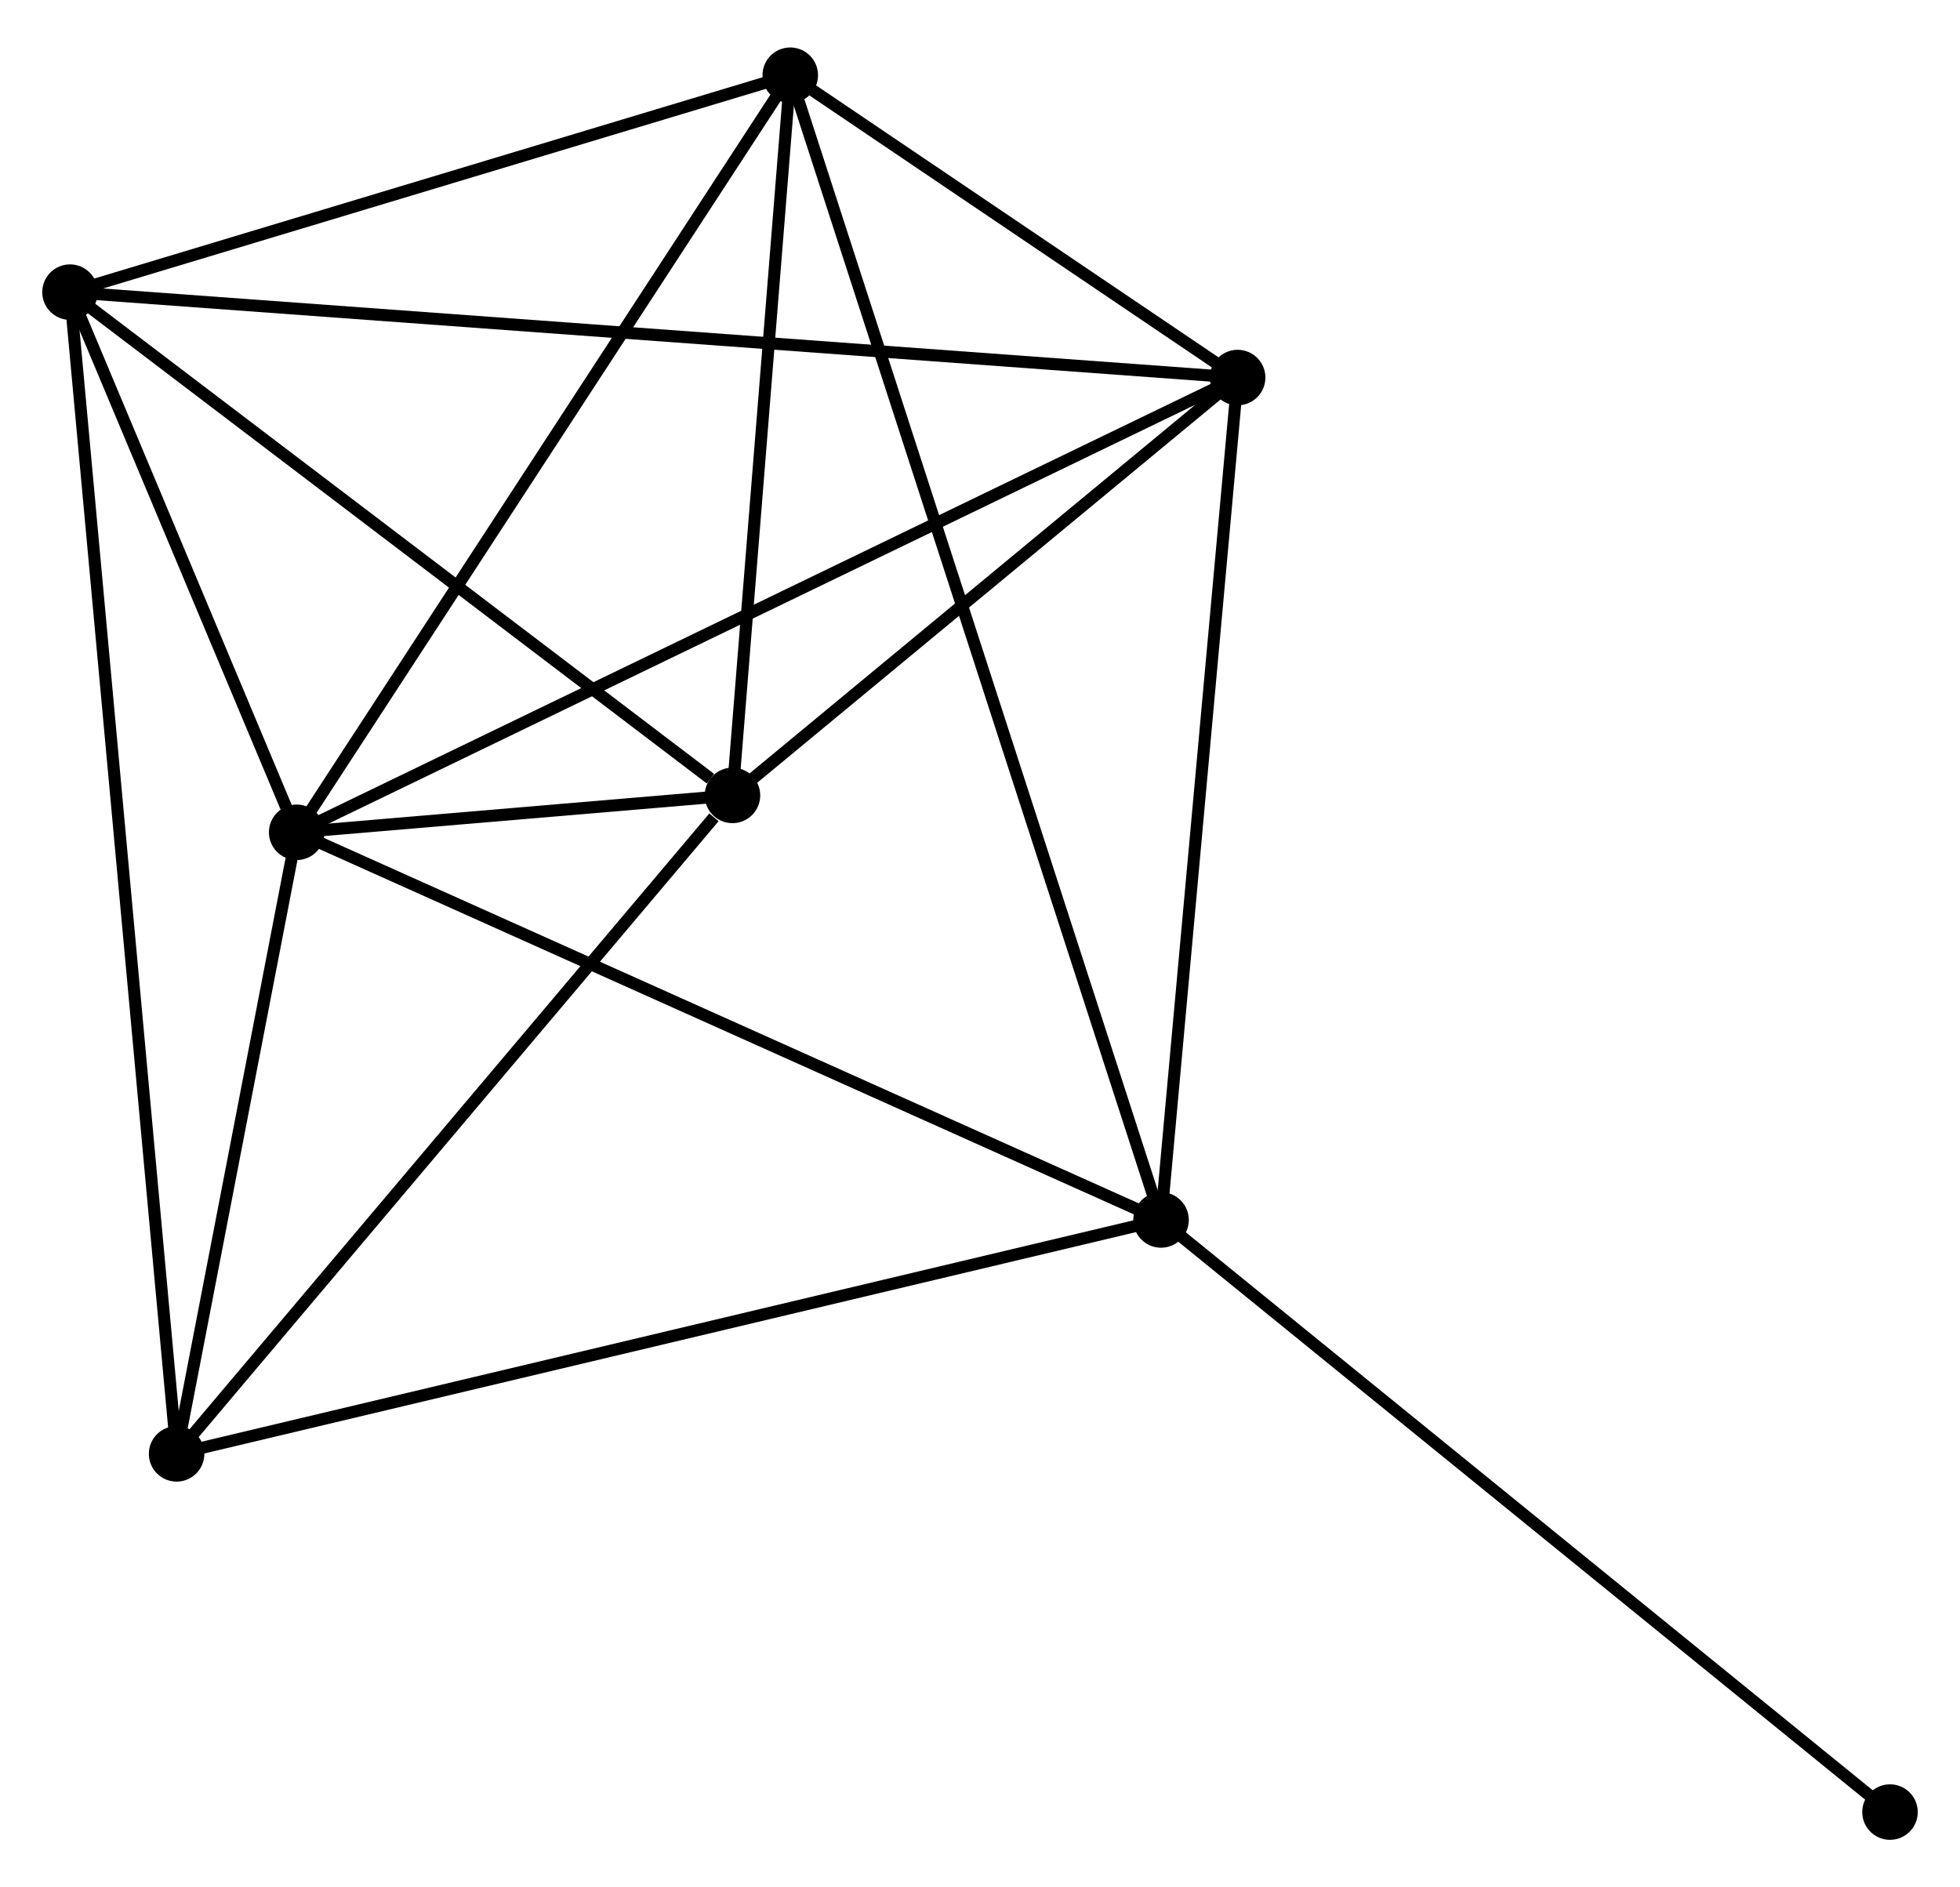 <?xml version="1.0" encoding="UTF-8" standalone="no"?>
<!DOCTYPE svg PUBLIC "-//W3C//DTD SVG 1.1//EN"
 "http://www.w3.org/Graphics/SVG/1.1/DTD/svg11.dtd">
<!-- Generated by graphviz version 2.36.0 (20140111.2315)
 -->
<!-- Title: %3 Pages: 1 -->
<svg width="162pt" height="156pt"
 viewBox="0.00 0.00 162.39 155.51" xmlns="http://www.w3.org/2000/svg" xmlns:xlink="http://www.w3.org/1999/xlink">
<g id="graph0" class="graph" transform="scale(1 1) rotate(0) translate(4 151.509)">
<title>%3</title>
<!-- 0 -->
<g id="node1" class="node"><title>0</title>
<ellipse fill="black" stroke="black" cx="20.581" cy="-82.98" rx="1.8" ry="1.8"/>
</g>
<!-- 1 -->
<g id="node2" class="node"><title>1</title>
<ellipse fill="black" stroke="black" cx="92.195" cy="-50.861" rx="1.8" ry="1.8"/>
</g>
<!-- 0&#45;&#45;1 -->
<g id="edge1" class="edge"><title>0&#45;&#45;1</title>
<path fill="none" stroke="black" d="M22.351,-82.186C32.259,-77.742 80.741,-55.998 90.487,-51.627"/>
</g>
<!-- 2 -->
<g id="node3" class="node"><title>2</title>
<ellipse fill="black" stroke="black" cx="56.686" cy="-86.038" rx="1.8" ry="1.8"/>
</g>
<!-- 0&#45;&#45;2 -->
<g id="edge2" class="edge"><title>0&#45;&#45;2</title>
<path fill="none" stroke="black" d="M22.522,-83.144C28.732,-83.671 48.087,-85.31 54.556,-85.858"/>
</g>
<!-- 3 -->
<g id="node4" class="node"><title>3</title>
<ellipse fill="black" stroke="black" cx="1.8" cy="-127.736" rx="1.8" ry="1.8"/>
</g>
<!-- 0&#45;&#45;3 -->
<g id="edge3" class="edge"><title>0&#45;&#45;3</title>
<path fill="none" stroke="black" d="M19.774,-84.903C16.684,-92.265 5.631,-118.607 2.583,-125.87"/>
</g>
<!-- 4 -->
<g id="node5" class="node"><title>4</title>
<ellipse fill="black" stroke="black" cx="98.541" cy="-120.659" rx="1.8" ry="1.8"/>
</g>
<!-- 0&#45;&#45;4 -->
<g id="edge4" class="edge"><title>0&#45;&#45;4</title>
<path fill="none" stroke="black" d="M22.209,-83.767C32.267,-88.628 85.866,-114.534 96.65,-119.745"/>
</g>
<!-- 5 -->
<g id="node6" class="node"><title>5</title>
<ellipse fill="black" stroke="black" cx="61.475" cy="-145.709" rx="1.8" ry="1.8"/>
</g>
<!-- 0&#45;&#45;5 -->
<g id="edge5" class="edge"><title>0&#45;&#45;5</title>
<path fill="none" stroke="black" d="M21.592,-84.531C27.2,-93.134 54.455,-134.94 60.35,-143.983"/>
</g>
<!-- 6 -->
<g id="node7" class="node"><title>6</title>
<ellipse fill="black" stroke="black" cx="10.632" cy="-31.481" rx="1.8" ry="1.8"/>
</g>
<!-- 0&#45;&#45;6 -->
<g id="edge6" class="edge"><title>0&#45;&#45;6</title>
<path fill="none" stroke="black" d="M20.153,-80.767C18.517,-72.296 12.662,-41.986 11.047,-33.628"/>
</g>
<!-- 1&#45;&#45;4 -->
<g id="edge7" class="edge"><title>1&#45;&#45;4</title>
<path fill="none" stroke="black" d="M92.378,-52.875C93.305,-63.067 97.469,-108.872 98.369,-118.77"/>
</g>
<!-- 1&#45;&#45;5 -->
<g id="edge8" class="edge"><title>1&#45;&#45;5</title>
<path fill="none" stroke="black" d="M91.553,-52.842C87.555,-65.186 66.101,-131.427 62.113,-143.739"/>
</g>
<!-- 1&#45;&#45;6 -->
<g id="edge9" class="edge"><title>1&#45;&#45;6</title>
<path fill="none" stroke="black" d="M90.179,-50.382C78.894,-47.701 23.677,-34.581 12.578,-31.944"/>
</g>
<!-- 7 -->
<g id="node8" class="node"><title>7</title>
<ellipse fill="black" stroke="black" cx="152.591" cy="-1.8" rx="1.8" ry="1.8"/>
</g>
<!-- 1&#45;&#45;7 -->
<g id="edge10" class="edge"><title>1&#45;&#45;7</title>
<path fill="none" stroke="black" d="M93.688,-49.648C101.971,-42.92 142.223,-10.223 150.929,-3.151"/>
</g>
<!-- 2&#45;&#45;3 -->
<g id="edge11" class="edge"><title>2&#45;&#45;3</title>
<path fill="none" stroke="black" d="M54.86,-87.426C46.378,-93.87 10.917,-120.81 3.261,-126.626"/>
</g>
<!-- 2&#45;&#45;4 -->
<g id="edge12" class="edge"><title>2&#45;&#45;4</title>
<path fill="none" stroke="black" d="M58.079,-87.19C64.434,-92.447 90.646,-114.129 97.1,-119.468"/>
</g>
<!-- 2&#45;&#45;5 -->
<g id="edge13" class="edge"><title>2&#45;&#45;5</title>
<path fill="none" stroke="black" d="M56.846,-88.024C57.573,-97.084 60.572,-134.454 61.31,-143.655"/>
</g>
<!-- 2&#45;&#45;6 -->
<g id="edge14" class="edge"><title>2&#45;&#45;6</title>
<path fill="none" stroke="black" d="M55.154,-84.223C48.037,-75.792 18.282,-40.543 11.858,-32.933"/>
</g>
<!-- 3&#45;&#45;4 -->
<g id="edge15" class="edge"><title>3&#45;&#45;4</title>
<path fill="none" stroke="black" d="M3.821,-127.588C16.41,-126.667 83.974,-121.725 96.531,-120.806"/>
</g>
<!-- 3&#45;&#45;5 -->
<g id="edge16" class="edge"><title>3&#45;&#45;5</title>
<path fill="none" stroke="black" d="M3.786,-128.334C12.846,-131.063 50.219,-142.319 59.421,-145.091"/>
</g>
<!-- 3&#45;&#45;6 -->
<g id="edge17" class="edge"><title>3&#45;&#45;6</title>
<path fill="none" stroke="black" d="M1.984,-125.726C3.134,-113.199 9.302,-45.975 10.449,-33.48"/>
</g>
<!-- 4&#45;&#45;5 -->
<g id="edge18" class="edge"><title>4&#45;&#45;5</title>
<path fill="none" stroke="black" d="M96.948,-121.736C90.851,-125.856 69.036,-140.6 63.021,-144.665"/>
</g>
</g>
</svg>
